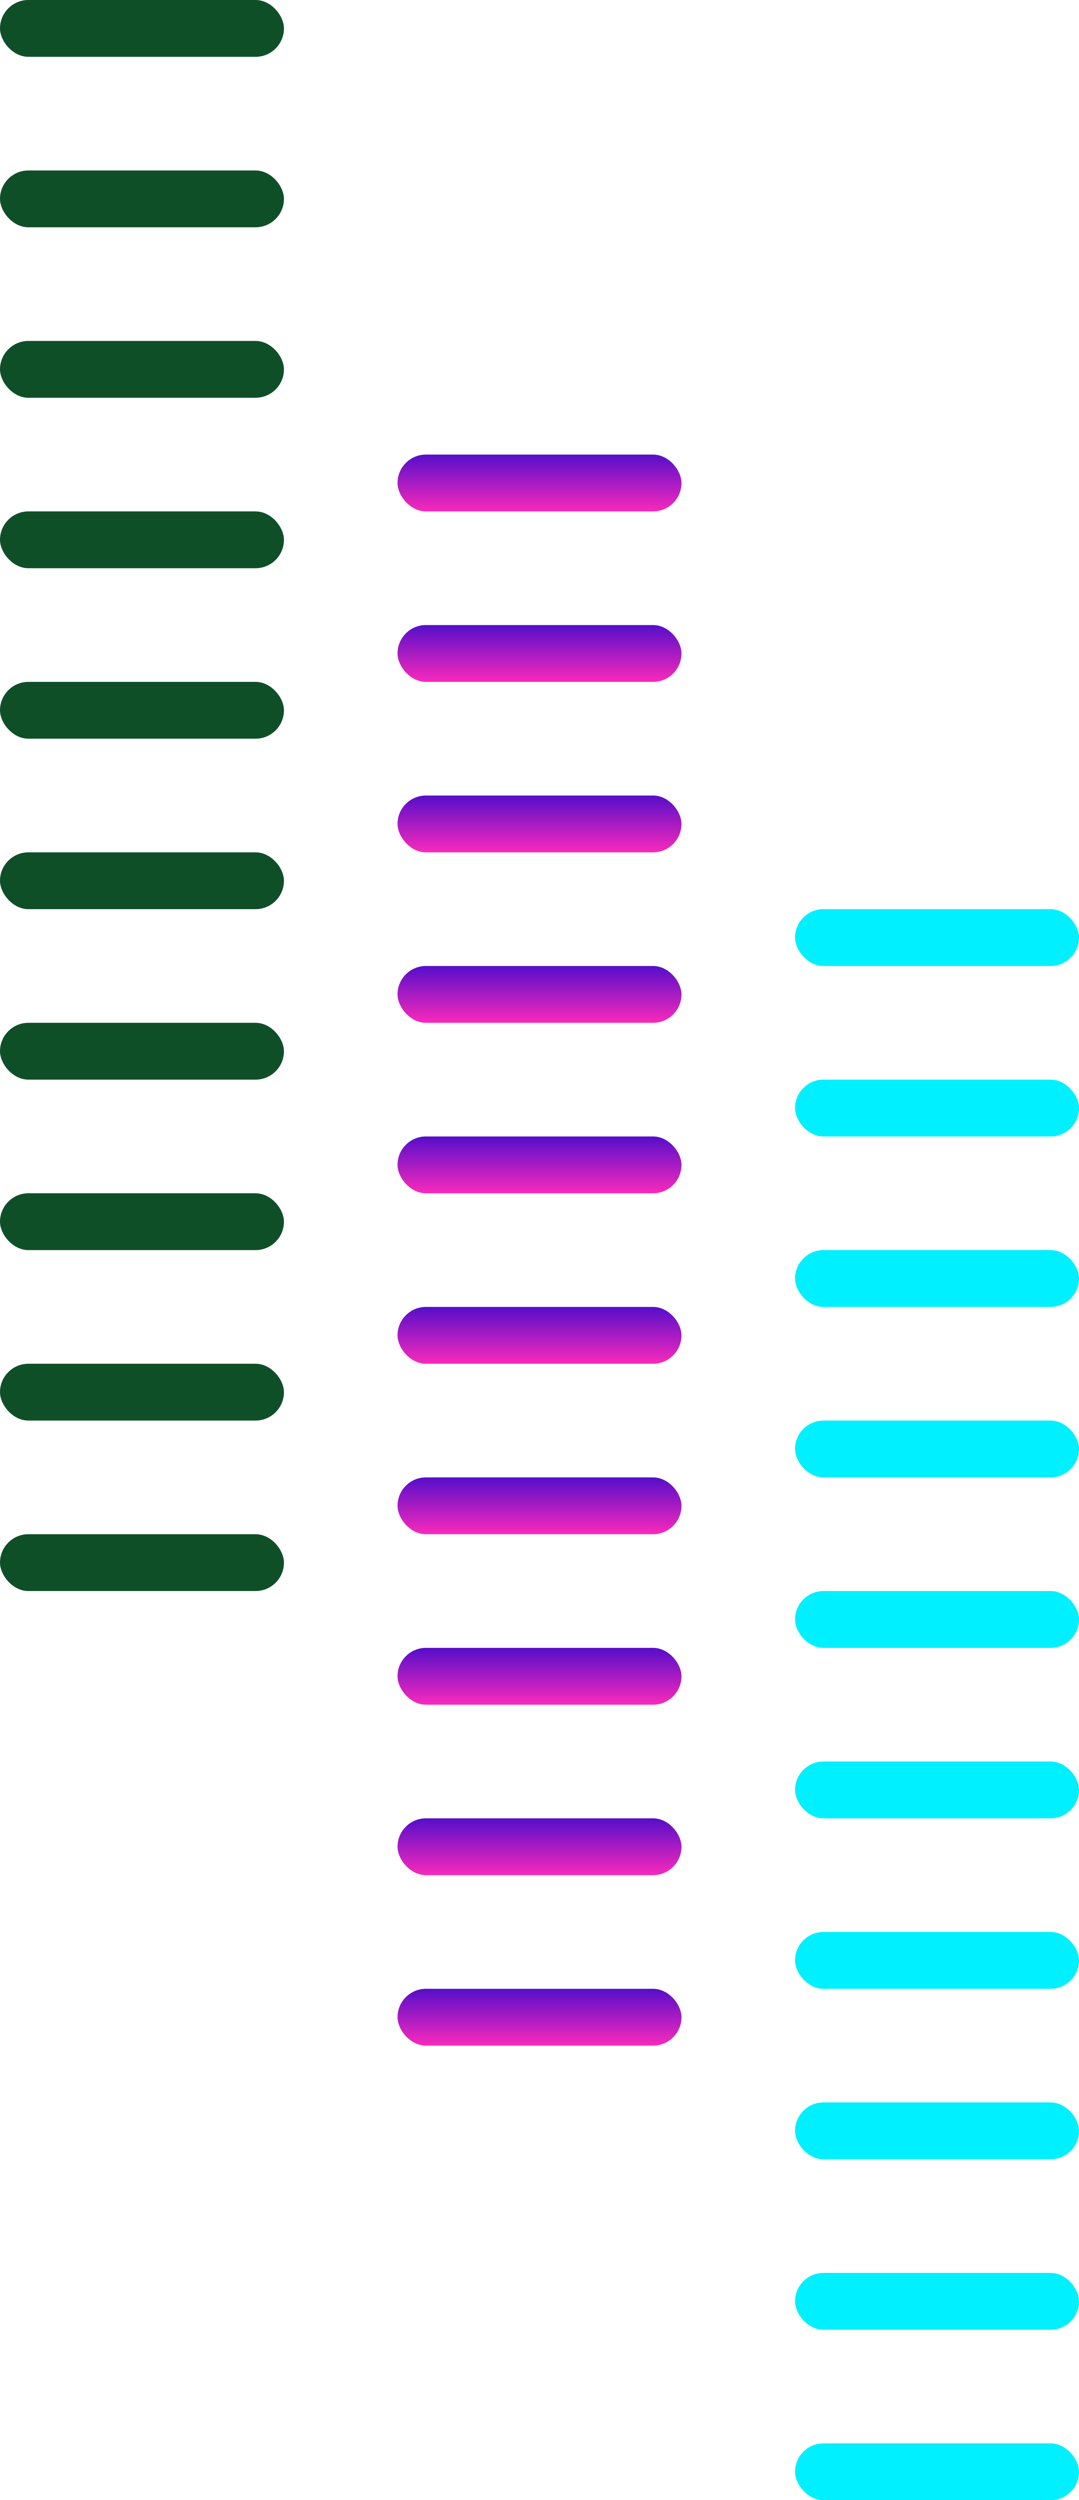 <svg width="19" height="44" viewBox="0 0 19 44" fill="none" xmlns="http://www.w3.org/2000/svg">
<rect width="5" height="1" rx="0.5" fill="#0f4f28"/>
<rect y="3" width="5" height="1" rx="0.5" fill="#0f4f28"/>
<rect y="6" width="5" height="1" rx="0.5" fill="#0f4f28"/>
<rect y="9" width="5" height="1" rx="0.5" fill="#0f4f28"/>
<rect y="12" width="5" height="1" rx="0.5" fill="#0f4f28"/>
<rect y="15" width="5" height="1" rx="0.5" fill="#0f4f28"/>
<rect y="18" width="5" height="1" rx="0.5" fill="#0f4f28"/>
<rect y="21" width="5" height="1" rx="0.5" fill="#0f4f28"/>
<rect y="24" width="5" height="1" rx="0.5" fill="#0f4f28"/>
<rect y="27" width="5" height="1" rx="0.5" fill="#0f4f28"/>
<rect x="14" y="16" width="5" height="1" rx="0.5" fill="#00F0FF"/>
<rect x="14" y="19" width="5" height="1" rx="0.5" fill="#00F0FF"/>
<rect x="14" y="22" width="5" height="1" rx="0.5" fill="#00F0FF"/>
<rect x="14" y="25" width="5" height="1" rx="0.5" fill="#00F0FF"/>
<rect x="14" y="28" width="5" height="1" rx="0.5" fill="#00F0FF"/>
<rect x="14" y="31" width="5" height="1" rx="0.5" fill="#00F0FF"/>
<rect x="14" y="34" width="5" height="1" rx="0.5" fill="#00F0FF"/>
<rect x="14" y="37" width="5" height="1" rx="0.5" fill="#00F0FF"/>
<rect x="14" y="40" width="5" height="1" rx="0.5" fill="#00F0FF"/>
<rect x="14" y="43" width="5" height="1" rx="0.5" fill="#00F0FF"/>
<rect x="7" y="8" width="5" height="1" rx="0.5" fill="url(#paint0_linear_6438_1596)"/>
<rect x="7" y="11" width="5" height="1" rx="0.5" fill="url(#paint1_linear_6438_1596)"/>
<rect x="7" y="14" width="5" height="1" rx="0.5" fill="url(#paint2_linear_6438_1596)"/>
<rect x="7" y="17" width="5" height="1" rx="0.5" fill="url(#paint3_linear_6438_1596)"/>
<rect x="7" y="20" width="5" height="1" rx="0.5" fill="url(#paint4_linear_6438_1596)"/>
<rect x="7" y="23" width="5" height="1" rx="0.5" fill="url(#paint5_linear_6438_1596)"/>
<rect x="7" y="26" width="5" height="1" rx="0.5" fill="url(#paint6_linear_6438_1596)"/>
<rect x="7" y="29" width="5" height="1" rx="0.5" fill="url(#paint7_linear_6438_1596)"/>
<rect x="7" y="32" width="5" height="1" rx="0.5" fill="url(#paint8_linear_6438_1596)"/>
<rect x="7" y="35" width="5" height="1" rx="0.5" fill="url(#paint9_linear_6438_1596)"/>
<defs>
<linearGradient id="paint0_linear_6438_1596" x1="9.5" y1="8" x2="9.5" y2="9" gradientUnits="userSpaceOnUse">
<stop stop-color="#550ECA"/>
<stop offset="1" stop-color="#F929BB"/>
</linearGradient>
<linearGradient id="paint1_linear_6438_1596" x1="9.5" y1="11" x2="9.5" y2="12" gradientUnits="userSpaceOnUse">
<stop stop-color="#550ECA"/>
<stop offset="1" stop-color="#F929BB"/>
</linearGradient>
<linearGradient id="paint2_linear_6438_1596" x1="9.5" y1="14" x2="9.5" y2="15" gradientUnits="userSpaceOnUse">
<stop stop-color="#550ECA"/>
<stop offset="1" stop-color="#F929BB"/>
</linearGradient>
<linearGradient id="paint3_linear_6438_1596" x1="9.5" y1="17" x2="9.5" y2="18" gradientUnits="userSpaceOnUse">
<stop stop-color="#550ECA"/>
<stop offset="1" stop-color="#F929BB"/>
</linearGradient>
<linearGradient id="paint4_linear_6438_1596" x1="9.5" y1="20" x2="9.5" y2="21" gradientUnits="userSpaceOnUse">
<stop stop-color="#550ECA"/>
<stop offset="1" stop-color="#F929BB"/>
</linearGradient>
<linearGradient id="paint5_linear_6438_1596" x1="9.5" y1="23" x2="9.5" y2="24" gradientUnits="userSpaceOnUse">
<stop stop-color="#550ECA"/>
<stop offset="1" stop-color="#F929BB"/>
</linearGradient>
<linearGradient id="paint6_linear_6438_1596" x1="9.5" y1="26" x2="9.5" y2="27" gradientUnits="userSpaceOnUse">
<stop stop-color="#550ECA"/>
<stop offset="1" stop-color="#F929BB"/>
</linearGradient>
<linearGradient id="paint7_linear_6438_1596" x1="9.5" y1="29" x2="9.5" y2="30" gradientUnits="userSpaceOnUse">
<stop stop-color="#550ECA"/>
<stop offset="1" stop-color="#F929BB"/>
</linearGradient>
<linearGradient id="paint8_linear_6438_1596" x1="9.5" y1="32" x2="9.5" y2="33" gradientUnits="userSpaceOnUse">
<stop stop-color="#550ECA"/>
<stop offset="1" stop-color="#F929BB"/>
</linearGradient>
<linearGradient id="paint9_linear_6438_1596" x1="9.5" y1="35" x2="9.5" y2="36" gradientUnits="userSpaceOnUse">
<stop stop-color="#550ECA"/>
<stop offset="1" stop-color="#F929BB"/>
</linearGradient>
</defs>
</svg>
